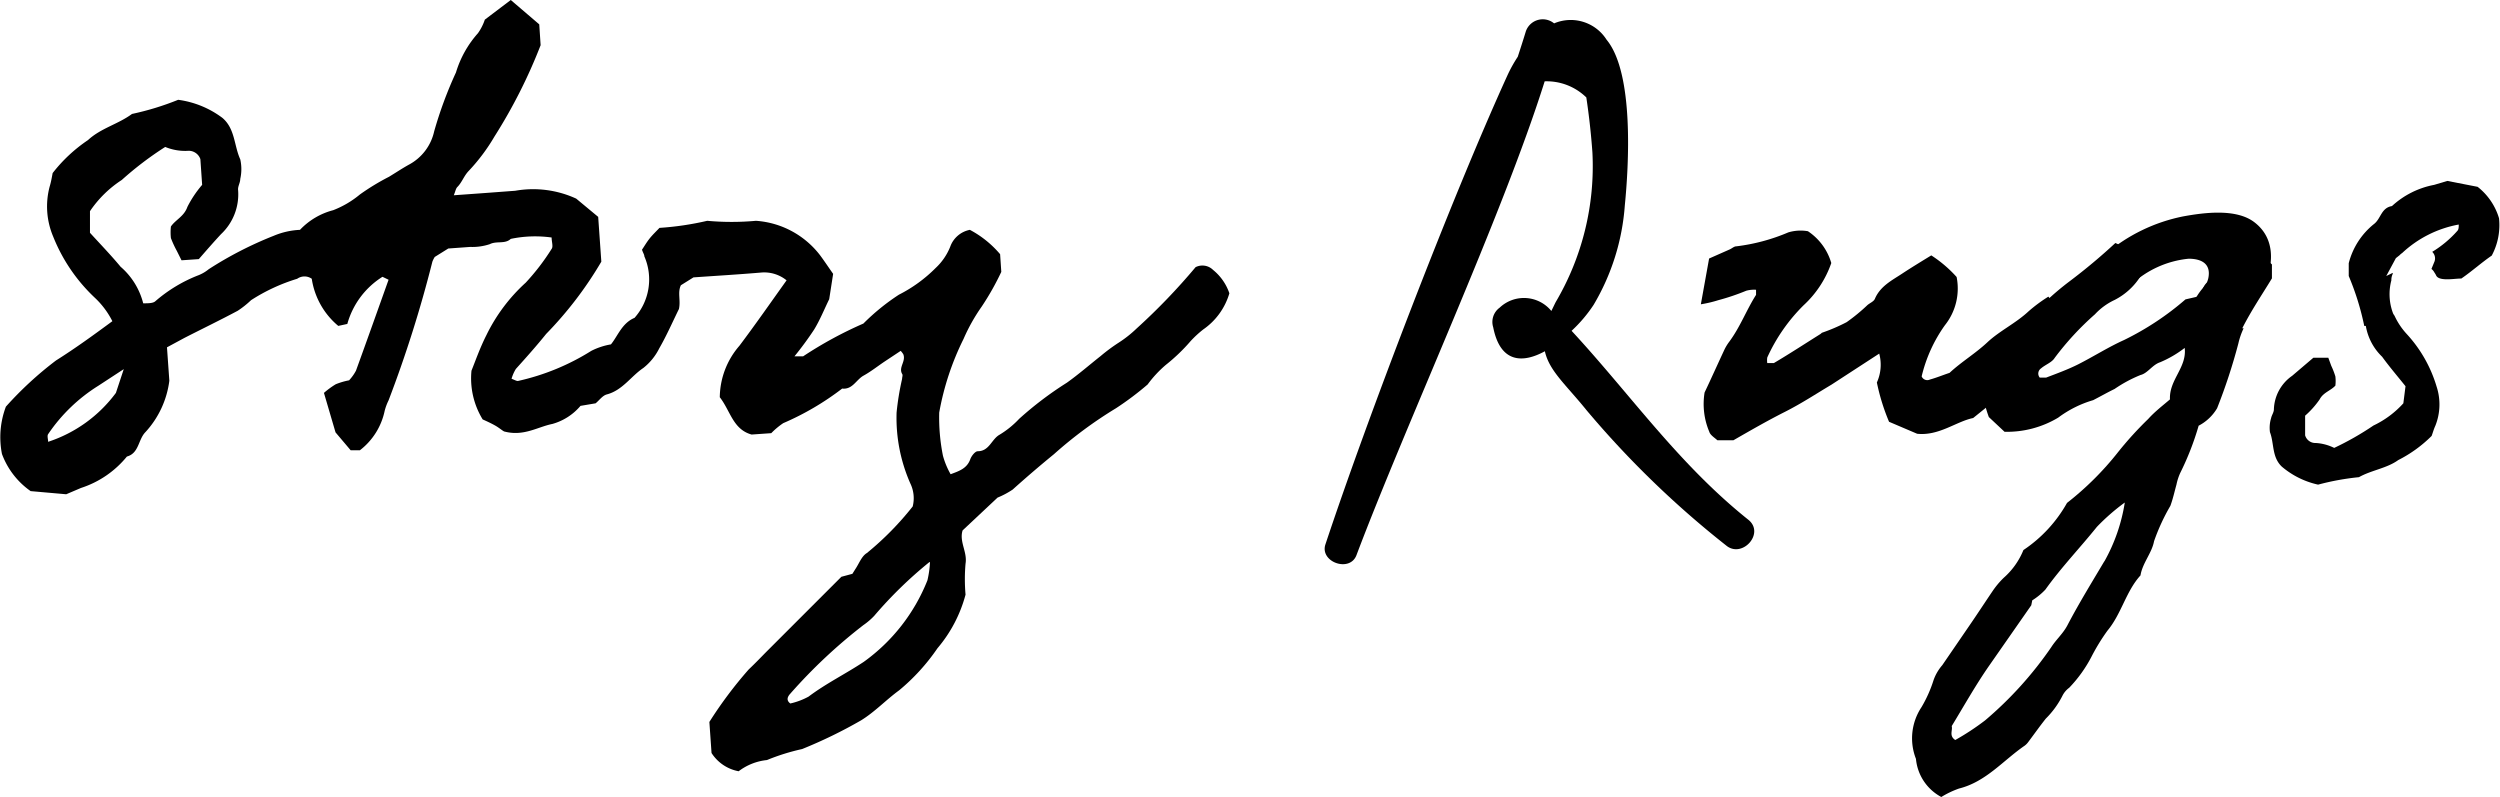 <svg xmlns="http://www.w3.org/2000/svg" viewBox="0 0 127.26 40.56"><title>script-story-rugs</title><g id="Layer_2" data-name="Layer 2"><g id="Layer_1-2" data-name="Layer 1"><path d="M112.86,20.78a28.93,28.93,0,0,0,1.08-3.29,3.7,3.7,0,0,1,.27-.78h-.07c.48-.94,1-1.7,1.51-2.54l0-.71-1-.9a1.3,1.3,0,0,0-.28-.13,1.38,1.38,0,0,0-.33.3,3.61,3.61,0,0,1-1.49,1.5.89.89,0,0,0-.45.58c0,.11-.16.19-.24.29l-.61.14a14.43,14.43,0,0,1-3.13,2.07c-.8.36-1.55.84-2.34,1.24-.52.26-1.07.46-1.62.67-.1,0-.23,0-.33,0a.32.32,0,0,1,.07-.47c.22-.19.55-.3.69-.53A14.59,14.59,0,0,1,106.64,16a3.22,3.22,0,0,1,1-.73A3.36,3.36,0,0,0,109,14a2.19,2.19,0,0,0-1.32-1.63,29.42,29.42,0,0,1-2.33,1.95,13.94,13.94,0,0,0-2.29,2.17c-.68.74-1.24,1.58-1.87,2.4a3.88,3.88,0,0,0-.27,1.06,6,6,0,0,0,.32,1.28l.8.75a5.07,5.07,0,0,0,2.73-.72,5.58,5.58,0,0,1,1.78-.89c.37-.19.72-.39,1.09-.57a6.9,6.9,0,0,1,1.32-.71c.37-.09.6-.52,1-.65a5.6,5.6,0,0,0,1.25-.73c.12,1-.8,1.62-.75,2.62-.36.31-.77.62-1.11,1A17.93,17.93,0,0,0,107.83,23a15.27,15.27,0,0,1-2.61,2.6A7,7,0,0,1,103,28a3.76,3.76,0,0,1-1,1.41,4.25,4.25,0,0,0-.57.68c-.4.59-.79,1.19-1.19,1.77l-1.37,2a2.36,2.36,0,0,0-.44.75A6.58,6.58,0,0,1,97.81,36a2.86,2.86,0,0,0-.28,2.63,2.45,2.45,0,0,0,1.29,1.94,4.72,4.72,0,0,1,.9-.43c1.37-.34,2.25-1.43,3.34-2.18a.83.83,0,0,0,.18-.18c.3-.4.59-.81.9-1.2a4.48,4.48,0,0,0,.86-1.19,1.14,1.14,0,0,1,.33-.38,6.77,6.77,0,0,0,1.16-1.63,10.17,10.17,0,0,1,.79-1.28c.71-.85.94-2,1.68-2.81.1-.63.58-1.14.69-1.74a10.27,10.27,0,0,1,.83-1.8c.13-.35.21-.72.31-1.08a2.8,2.8,0,0,1,.19-.59,14.27,14.27,0,0,0,.94-2.41A2.35,2.35,0,0,0,112.86,20.78Zm-5.74,7.79c-.64,1.08-1.3,2.15-1.88,3.26-.22.42-.57.72-.82,1.11a18.88,18.88,0,0,1-3.37,3.73,12.87,12.87,0,0,1-1.52,1c-.33-.22-.12-.49-.18-.71.61-1,1.22-2.09,1.91-3.08l2.14-3.07.05-.25a3.38,3.38,0,0,0,.67-.55c.8-1.12,1.76-2.12,2.62-3.19a10.73,10.73,0,0,1,1.42-1.24A8.92,8.92,0,0,1,107.12,28.58Z"/><path d="M104.27,15.1a7.78,7.78,0,0,0-1,.74c-.65.61-1.48,1-2.1,1.58s-1.33,1-1.93,1.56c-.36.12-.67.25-1,.34a.31.31,0,0,1-.42-.16A7.43,7.43,0,0,1,99,16.56a3,3,0,0,0,.6-2.46A6.4,6.4,0,0,0,98.31,13c-.52.32-1,.61-1.5.94s-1.1.63-1.37,1.27c-.06.14-.25.21-.38.32A9.26,9.26,0,0,1,94,16.4a9.11,9.11,0,0,1-1.26.54s-.06.06-.1.08c-.78.49-1.56,1-2.34,1.46-.08,0-.22,0-.34,0a1.08,1.08,0,0,1,0-.28,8.91,8.91,0,0,1,1.86-2.67,5.26,5.26,0,0,0,1.4-2.14,2.92,2.92,0,0,0-1.19-1.62,2.17,2.17,0,0,0-1,.06,9.7,9.7,0,0,1-2.65.71c-.11,0-.22.11-.34.16L87,13.16l-.42,2.33a6.33,6.33,0,0,0,.89-.21,11.49,11.49,0,0,0,1.42-.48,1.54,1.54,0,0,1,.5-.05c0,.12,0,.21,0,.26-.49.77-.81,1.64-1.36,2.38a2.38,2.38,0,0,0-.26.43c-.35.75-.69,1.51-1,2.16a3.63,3.63,0,0,0,.24,2c.05.17.27.3.41.43l.82,0c.92-.53,1.74-1,2.61-1.44s1.59-.92,2.38-1.39L95.66,18a2.18,2.18,0,0,1-.12,1.47,10.65,10.65,0,0,0,.62,2l1.43.61c1.11.12,2-.63,2.85-.8.66-.53,1.24-1,1.77-1.43a5,5,0,0,0,1.26-1.41,1.72,1.72,0,0,1,.74-.66c.28-.16.54-.33.81-.5A3.18,3.18,0,0,0,104.27,15.1Z"/><path d="M115.55,22c.22.58.09,1.26.6,1.75a4.27,4.27,0,0,0,1.85.92,13.07,13.07,0,0,1,2.08-.38c.64-.36,1.42-.45,2-.87a6.64,6.64,0,0,0,1.7-1.23c.06-.16.11-.35.19-.52a2.92,2.92,0,0,0,.06-2A6.8,6.8,0,0,0,122.51,17a3.57,3.57,0,0,1-.62-.93.79.79,0,0,1-.07-.11,2.75,2.75,0,0,1-.09-1.69h0a.72.72,0,0,1,.07-.33l0-.05-.33.16.49-.91.19-.15a.68.68,0,0,1,.13-.11,5.71,5.71,0,0,1,2.88-1.45c0,.11,0,.24-.06.31a5.54,5.54,0,0,1-1.29,1.08.46.46,0,0,1,.1.53l-.14.34a.54.54,0,0,1,.15.18A1.55,1.55,0,0,1,124,14h0c.12.34.93.18,1.24.18h.05c.54-.37,1-.79,1.55-1.17a3.28,3.28,0,0,0,.37-1.9,3.18,3.18,0,0,0-1.09-1.6l-1.54-.3-.67.2a4.37,4.37,0,0,0-2.15,1.08c-.55.09-.56.64-.91.91a3.73,3.73,0,0,0-1.29,2l0,.65a13.51,13.51,0,0,1,.79,2.54h.08a2.83,2.83,0,0,0,.83,1.57c.37.51.79,1,1.19,1.5l-.11.87a4.85,4.85,0,0,1-1.52,1.13,14.81,14.81,0,0,1-2,1.14,2.44,2.44,0,0,0-.94-.25.54.54,0,0,1-.54-.39l0-1a4.51,4.51,0,0,0,.74-.83c.18-.35.56-.44.8-.7a2,2,0,0,0,0-.47,4,4,0,0,0-.21-.54l-.15-.41-.76,0-1.08.92a2.16,2.16,0,0,0-.93,1.71c0,.15-.11.29-.14.44A1.67,1.67,0,0,0,115.55,22Z"/><path d="M.3,20.7a18,18,0,0,1,2.55-2.35c1-.63,1.92-1.3,2.87-2a4.26,4.26,0,0,0-.9-1.2,8.68,8.68,0,0,1-2.11-3.1,3.93,3.93,0,0,1-.18-2.56c.07-.23.11-.47.15-.68A7.77,7.77,0,0,1,4.48,7.13C5.14,6.52,6,6.33,6.72,5.8a14.15,14.15,0,0,0,2.35-.72A4.81,4.81,0,0,1,11.32,6c.65.55.59,1.41.91,2.11a2.27,2.27,0,0,1,0,1c0,.19-.13.38-.11.56a2.78,2.78,0,0,1-.87,2.25c-.4.43-.78.87-1.13,1.27l-.88.06L9,12.77a5.24,5.24,0,0,1-.3-.65,2.72,2.72,0,0,1,0-.59c.24-.35.67-.51.84-1a5.56,5.56,0,0,1,.75-1.12l-.09-1.31a.63.63,0,0,0-.67-.42,2.66,2.66,0,0,1-1.12-.2A16.91,16.91,0,0,0,6.2,9.16a5.7,5.7,0,0,0-1.62,1.59l0,1.1c.53.58,1.07,1.14,1.56,1.73a3.64,3.64,0,0,1,1.15,1.86c.26,0,.49,0,.61-.1A7.46,7.46,0,0,1,10.13,14a2,2,0,0,0,.5-.3A18.88,18.88,0,0,1,13.94,12a3.89,3.89,0,0,1,1.33-.3,3.56,3.56,0,0,1,1.69-1,4.87,4.87,0,0,0,1.36-.8A11.82,11.82,0,0,1,19.8,9c.33-.2.66-.42,1-.61a2.54,2.54,0,0,0,1.3-1.7,20.51,20.51,0,0,1,1.11-3,5.3,5.3,0,0,1,1.12-2A2.64,2.64,0,0,0,24.68,1L26,0l1.45,1.24.07,1.06a26.7,26.7,0,0,1-2.35,4.65A9.59,9.59,0,0,1,23.86,8.7c-.25.26-.34.58-.58.82-.08.08-.1.23-.18.42l1.66-.12,1.47-.11a5.25,5.25,0,0,1,3.1.4l1.12.93.16,2.28A19.11,19.11,0,0,1,27.8,17c-.49.61-1,1.18-1.54,1.78a2,2,0,0,0-.22.5c.16.06.27.13.34.11a11.83,11.83,0,0,0,3.72-1.53,3.51,3.51,0,0,1,1-.33c.35-.43.56-1.08,1.2-1.35a2.94,2.94,0,0,0,.5-3.13c0-.09-.07-.18-.12-.34.11-.16.23-.37.38-.56s.33-.36.51-.55A15,15,0,0,0,36,11.24a13.69,13.69,0,0,0,2.48,0A4.5,4.5,0,0,1,41.75,13c.23.31.44.63.66.94l-.2,1.29c-.25.51-.47,1.06-.77,1.55a16.89,16.89,0,0,1-1,1.36c.2,0,.35,0,.44,0a20.16,20.16,0,0,1,3.07-1.67,11.06,11.06,0,0,1,1.81-1.47,7.28,7.28,0,0,0,1.87-1.36,3,3,0,0,0,.74-1.08,1.33,1.33,0,0,1,1-.86,5.21,5.21,0,0,1,1.54,1.24l.06.9a13.55,13.55,0,0,1-1,1.77,9.27,9.27,0,0,0-.92,1.64A13.89,13.89,0,0,0,47.81,21,9.89,9.89,0,0,0,48,23.2a4.08,4.08,0,0,0,.39.94c.43-.16.83-.29,1-.76.06-.17.25-.41.38-.41.59,0,.7-.61,1.11-.84a4.7,4.7,0,0,0,1-.81,17.72,17.72,0,0,1,2.43-1.84c.59-.42,1.14-.9,1.71-1.35a9,9,0,0,1,.93-.69,6,6,0,0,0,.91-.72,31.58,31.58,0,0,0,3-3.12.77.77,0,0,1,.89.14,2.61,2.61,0,0,1,.83,1.19,3.4,3.4,0,0,1-1.33,1.84,5.46,5.46,0,0,0-.64.59,9.19,9.19,0,0,1-1.26,1.21,5.8,5.8,0,0,0-.93,1,15.27,15.27,0,0,1-1.61,1.21,21.42,21.42,0,0,0-3.16,2.34c-.71.58-1.41,1.18-2.1,1.8a4.23,4.23,0,0,1-.77.41L49,27c-.18.58.25,1.1.15,1.69a9.12,9.12,0,0,0,0,1.58A7,7,0,0,1,47.72,33a10.35,10.35,0,0,1-1.95,2.14c-.66.48-1.24,1.1-1.94,1.53a24,24,0,0,1-3,1.46,10.84,10.84,0,0,0-1.79.56,2.85,2.85,0,0,0-1.44.57,2.09,2.09,0,0,1-1.38-.93l-.11-1.58a21.16,21.16,0,0,1,2-2.67c.35-.33.68-.68,1-1l3.72-3.72.56-.15.15-.24c.19-.28.32-.66.59-.82a15.25,15.25,0,0,0,2.33-2.37,1.72,1.72,0,0,0-.12-1.17A8.26,8.26,0,0,1,45.64,21a13.62,13.62,0,0,1,.28-1.71c0-.09.05-.2,0-.26-.19-.34.21-.64.06-1a1.26,1.26,0,0,0-.13-.17l-.8.53c-.36.24-.71.52-1.09.73s-.56.72-1.09.66a14,14,0,0,1-3,1.76,3.81,3.81,0,0,0-.61.51l-1,.07c-.95-.26-1.08-1.21-1.62-1.9a4.06,4.06,0,0,1,1-2.62c.82-1.09,1.6-2.21,2.4-3.33a1.81,1.81,0,0,0-1.25-.4c-1.17.1-2.34.17-3.49.25l-.64.4c-.18.37,0,.77-.1,1.21-.32.65-.63,1.36-1,2a2.93,2.93,0,0,1-.81,1c-.64.43-1.06,1.14-1.87,1.35-.21.06-.38.3-.56.45l-.77.13a2.9,2.9,0,0,1-1.43.92c-.75.15-1.45.64-2.43.39-.06,0-.26-.18-.47-.3s-.43-.22-.65-.32A4,4,0,0,1,24,18.87c.19-.47.43-1.16.76-1.81a8.79,8.79,0,0,1,2-2.67,11.42,11.42,0,0,0,1.32-1.72c.09-.12,0-.36,0-.58a6.07,6.07,0,0,0-2.08.07c-.3.28-.72.09-1.07.27a2.84,2.84,0,0,1-1,.14l-1.11.08-.69.43a1.37,1.37,0,0,0-.12.24,62.48,62.48,0,0,1-2.23,7.06,2.7,2.7,0,0,0-.2.54,3.41,3.41,0,0,1-1.26,2l-.47,0-.77-.91L16.49,20a4.26,4.26,0,0,1,.6-.44,3.5,3.5,0,0,1,.68-.2,2.31,2.31,0,0,0,.35-.49c.56-1.54,1.11-3.09,1.66-4.63l-.31-.15a4.14,4.14,0,0,0-1.79,2.4l-.46.1a3.87,3.87,0,0,1-1.35-2.4.64.64,0,0,0-.74,0,9.35,9.35,0,0,0-2.35,1.09,4.71,4.71,0,0,1-.68.54c-.9.48-1.81.92-2.71,1.38l-.89.48.12,1.7A4.74,4.74,0,0,1,7.4,22c-.37.38-.32,1.07-.94,1.24a5,5,0,0,1-2.34,1.6l-.75.32L1.56,25A4,4,0,0,1,.1,23.11,4.4,4.4,0,0,1,.3,20.7Zm47,7.92a21.38,21.38,0,0,0-2.8,2.73,3.4,3.4,0,0,1-.55.47,26.7,26.7,0,0,0-3.72,3.49c-.13.14-.23.33,0,.5a3.57,3.57,0,0,0,.93-.35c.89-.67,1.89-1.16,2.81-1.77a9.35,9.35,0,0,0,3.24-4.15A5,5,0,0,0,47.34,28.61Zm-41-9.83-1.3.85A8.55,8.55,0,0,0,2.45,22.1c-.06.09,0,.25,0,.39A7,7,0,0,0,5.9,20Z"/><path d="M114.74,11.3c-.92-.69-2.53-.48-3.58-.29a8.73,8.73,0,0,0-4,1.94.52.52,0,0,0-.08.77,6.94,6.94,0,0,0-.57.73c-.47.69.66,1.33,1.13.64.1-.15.22-.29.34-.43a.64.64,0,0,0,.51-.17,5,5,0,0,1,2.92-1.32c.63,0,1.16.24,1,1a1.9,1.9,0,0,1-.09.27l-.19.23a3.2,3.2,0,0,0-.68,1.32.66.66,0,0,0,.71.8.63.63,0,0,0,.95.42C114.73,16.21,116.8,12.85,114.74,11.3Z"/><path d="M89,26.46c-3.57-2.85-6-6.38-9-9.62a7.2,7.2,0,0,0,1.12-1.32,11.54,11.54,0,0,0,1.59-5.07c.2-2,.48-6.73-.93-8.43a2.16,2.16,0,0,0-2.67-.83.91.91,0,0,0-1.44.41c-.13.43-.27.86-.41,1.29a7,7,0,0,0-.55,1c-2.84,6.24-7.08,17.32-9.24,23.82-.3.9,1.24,1.45,1.58.55,2.52-6.68,7.44-17.31,9.58-24.12a2.89,2.89,0,0,1,2.12.82q.21,1.4.31,2.8a13.62,13.62,0,0,1-1.87,7.62c-.08.16-.15.31-.22.45a1.8,1.8,0,0,0-2.63-.17.9.9,0,0,0-.33,1c.36,1.82,1.5,1.84,2.63,1.22.22,1,1.08,1.71,2.12,3a48.44,48.44,0,0,0,7.15,6.92C88.72,28.4,89.84,27.14,89,26.46Z"/></g></g></svg>